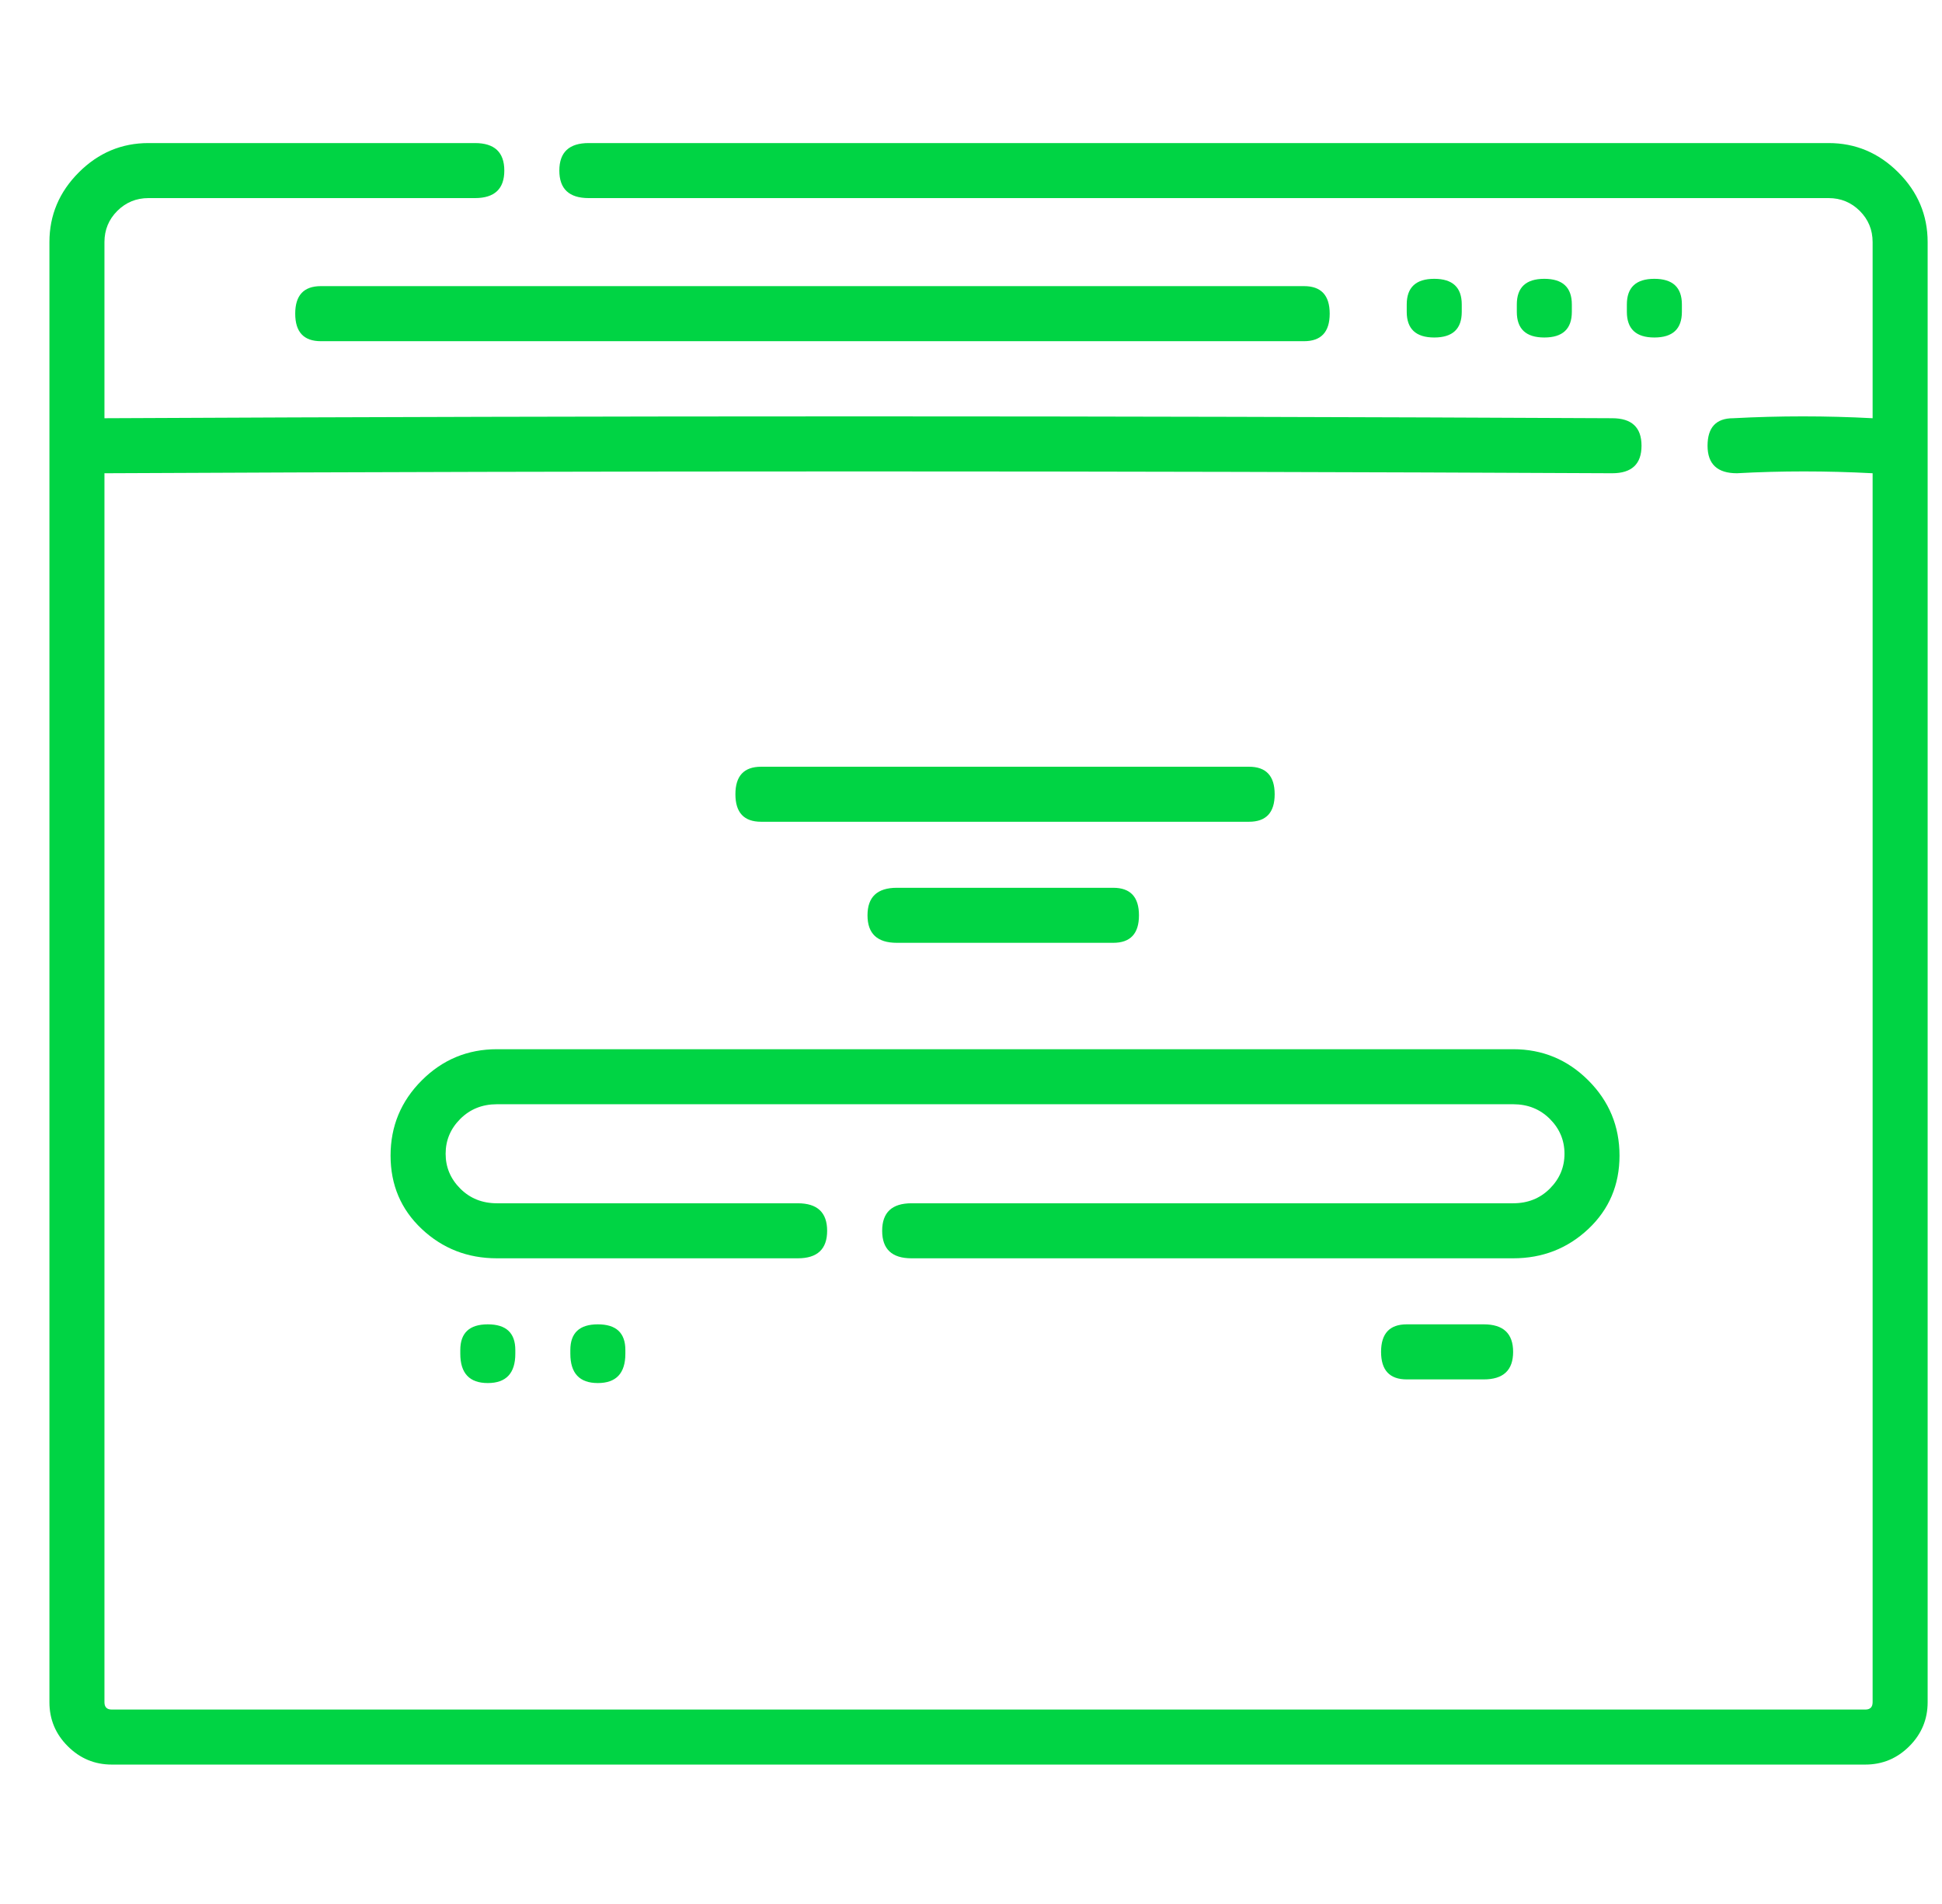 <svg width="51" height="50" viewBox="0 0 51 50" fill="none" xmlns="http://www.w3.org/2000/svg">
<g id="Component 3">
<path id="Vector" d="M48.022 3.757C48.729 3.757 49.339 4.014 49.853 4.528C50.367 5.042 50.623 5.652 50.623 6.358V44.701C50.623 45.151 50.463 45.536 50.142 45.857C49.821 46.178 49.435 46.339 48.986 46.339H2.936C2.486 46.339 2.101 46.178 1.78 45.857C1.458 45.536 1.298 45.151 1.298 44.701V6.358C1.298 5.652 1.555 5.042 2.069 4.528C2.582 4.014 3.193 3.757 3.899 3.757H12.473C12.987 3.757 13.244 3.998 13.244 4.48C13.244 4.961 12.987 5.202 12.473 5.202H3.899C3.578 5.202 3.305 5.315 3.08 5.539C2.855 5.764 2.743 6.037 2.743 6.358V10.983C15.973 10.918 29.172 10.918 42.338 10.983C42.852 10.983 43.109 11.223 43.109 11.705C43.109 12.187 42.852 12.428 42.338 12.428C29.172 12.364 15.973 12.364 2.743 12.428V44.701C2.743 44.83 2.807 44.894 2.936 44.894H48.986C49.114 44.894 49.178 44.83 49.178 44.701V12.428C47.958 12.364 46.77 12.364 45.614 12.428C45.1 12.428 44.843 12.187 44.843 11.705C44.843 11.223 45.068 10.983 45.517 10.983C46.738 10.918 47.958 10.918 49.178 10.983V6.358C49.178 6.037 49.066 5.764 48.841 5.539C48.616 5.315 48.343 5.202 48.022 5.202H15.46C14.946 5.202 14.689 4.961 14.689 4.48C14.689 3.998 14.946 3.757 15.46 3.757H48.022ZM34.246 7.514C34.695 7.514 34.92 7.755 34.92 8.237C34.92 8.719 34.695 8.96 34.246 8.96H8.427C7.977 8.96 7.753 8.719 7.753 8.237C7.753 7.755 7.977 7.514 8.427 7.514H34.246ZM36.943 7.996C36.943 7.547 37.184 7.322 37.666 7.322C38.148 7.322 38.388 7.547 38.388 7.996V8.189C38.388 8.638 38.148 8.863 37.666 8.863C37.184 8.863 36.943 8.638 36.943 8.189V7.996ZM39.834 7.996C39.834 7.547 40.074 7.322 40.556 7.322C41.038 7.322 41.279 7.547 41.279 7.996V8.189C41.279 8.638 41.038 8.863 40.556 8.863C40.074 8.863 39.834 8.638 39.834 8.189V7.996ZM42.724 7.996C42.724 7.547 42.965 7.322 43.446 7.322C43.928 7.322 44.169 7.547 44.169 7.996V8.189C44.169 8.638 43.928 8.863 43.446 8.863C42.965 8.863 42.724 8.638 42.724 8.189V7.996ZM12.088 35.453C12.088 35.003 12.329 34.778 12.81 34.778C13.292 34.778 13.533 35.003 13.533 35.453V35.549C13.533 36.063 13.292 36.32 12.81 36.32C12.329 36.32 12.088 36.063 12.088 35.549V35.453ZM14.978 35.453C14.978 35.003 15.219 34.778 15.7 34.778C16.182 34.778 16.423 35.003 16.423 35.453V35.549C16.423 36.063 16.182 36.32 15.7 36.32C15.219 36.32 14.978 36.063 14.978 35.549V35.453ZM32.801 20.135C33.25 20.135 33.475 20.376 33.475 20.857C33.475 21.339 33.25 21.58 32.801 21.58H19.988C19.538 21.58 19.313 21.339 19.313 20.857C19.313 20.376 19.538 20.135 19.988 20.135H32.801ZM29.236 23.314C29.686 23.314 29.911 23.555 29.911 24.037C29.911 24.518 29.686 24.759 29.236 24.759H23.552C23.038 24.759 22.782 24.518 22.782 24.037C22.782 23.555 23.038 23.314 23.552 23.314H29.236ZM38.966 34.778C39.48 34.778 39.737 35.019 39.737 35.501C39.737 35.983 39.48 36.224 38.966 36.224H36.943C36.494 36.224 36.269 35.983 36.269 35.501C36.269 35.019 36.494 34.778 36.943 34.778H38.966ZM39.737 27.553C40.508 27.553 41.166 27.826 41.712 28.372C42.258 28.918 42.531 29.576 42.531 30.347C42.531 31.117 42.258 31.76 41.712 32.274C41.166 32.787 40.508 33.044 39.737 33.044H23.938C23.424 33.044 23.167 32.803 23.167 32.322C23.167 31.84 23.424 31.599 23.938 31.599H39.737C40.123 31.599 40.444 31.471 40.701 31.214C40.958 30.957 41.086 30.652 41.086 30.299C41.086 29.945 40.958 29.64 40.701 29.383C40.444 29.127 40.123 28.998 39.737 28.998H13.051C12.666 28.998 12.345 29.127 12.088 29.383C11.831 29.64 11.703 29.945 11.703 30.299C11.703 30.652 11.831 30.957 12.088 31.214C12.345 31.471 12.666 31.599 13.051 31.599H20.951C21.465 31.599 21.722 31.84 21.722 32.322C21.722 32.803 21.465 33.044 20.951 33.044H13.051C12.28 33.044 11.622 32.787 11.076 32.274C10.53 31.76 10.257 31.117 10.257 30.347C10.257 29.576 10.53 28.918 11.076 28.372C11.622 27.826 12.28 27.553 13.051 27.553H39.737Z" fill="#00D444"/>
</g>
</svg>
